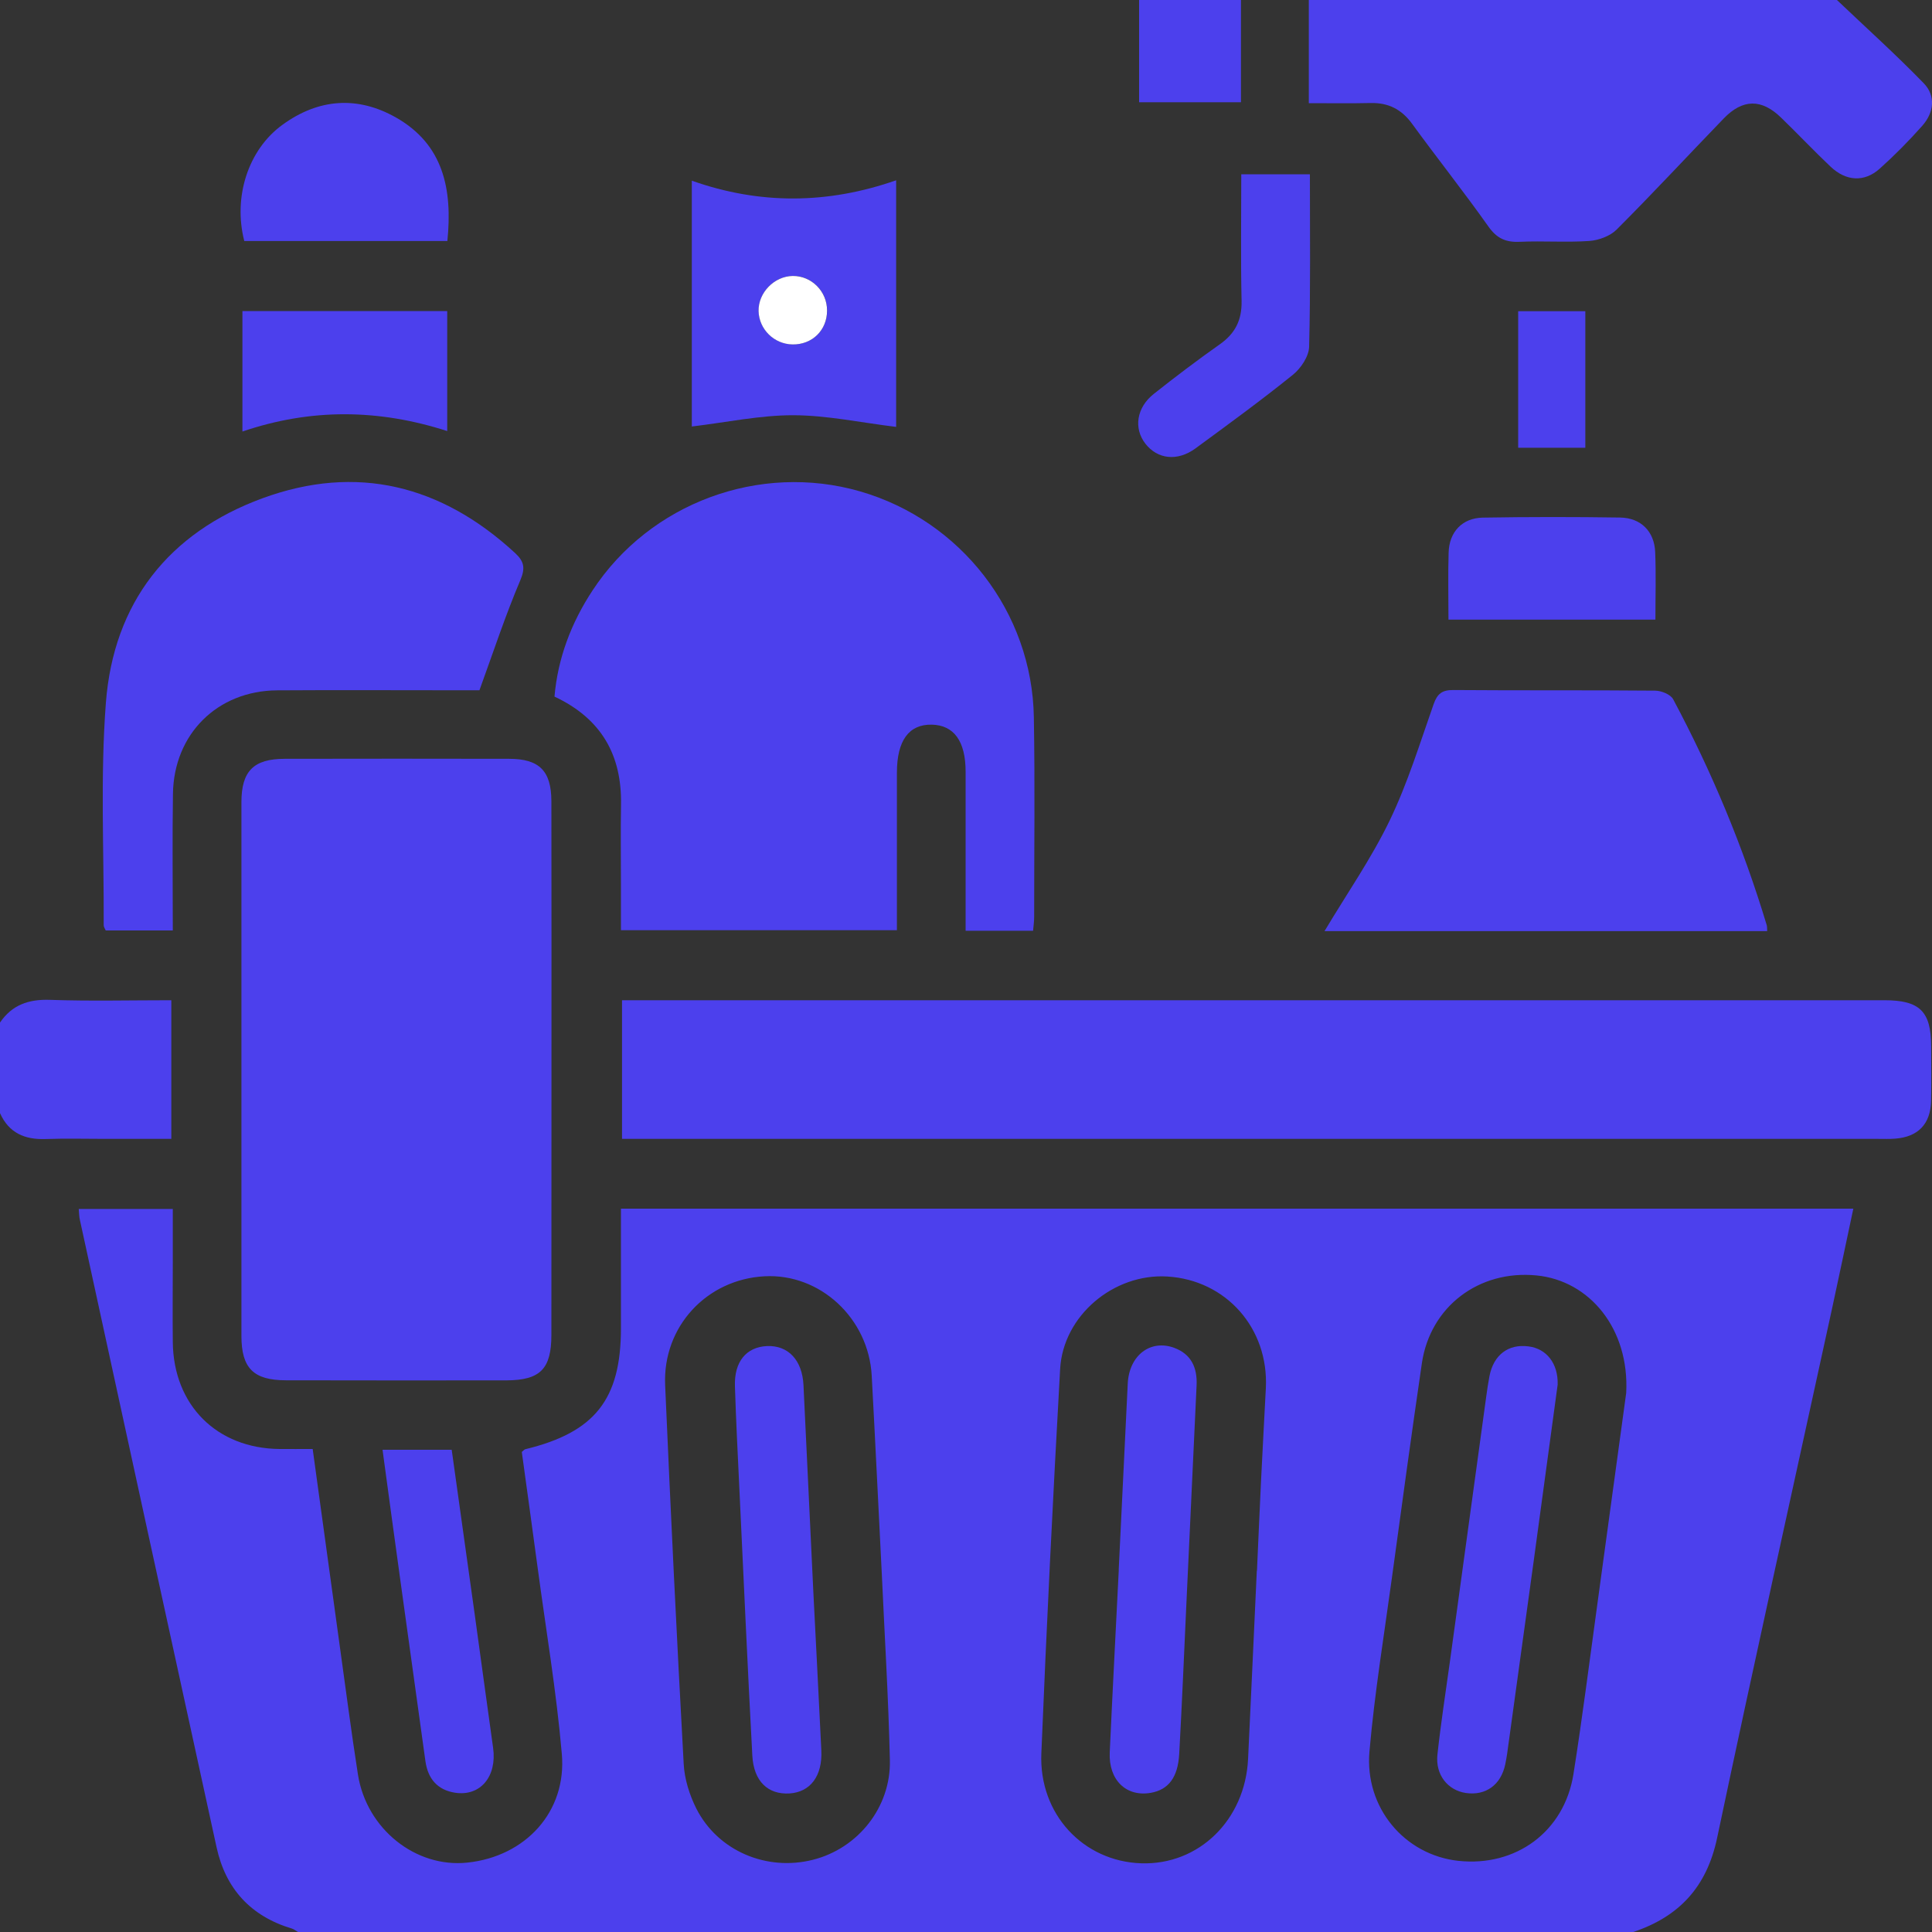 <svg width="25" height="25" viewBox="0 0 25 25" fill="none" xmlns="http://www.w3.org/2000/svg">
<rect x="0" y="0" width="25" height="25" fill="#333333" stroke="none"/>
<path d="M8.035 15.64V17.187C8.035 18.109 7.697 18.535 6.797 18.753C6.784 18.756 6.773 18.772 6.752 18.788C6.82 19.282 6.889 19.78 6.956 20.279C7.064 21.084 7.2 21.887 7.27 22.696C7.335 23.444 6.8 24.023 6.048 24.102C5.38 24.173 4.744 23.668 4.632 22.964C4.544 22.402 4.472 21.838 4.393 21.274C4.278 20.439 4.164 19.602 4.046 18.75C3.893 18.75 3.756 18.751 3.619 18.75C2.806 18.743 2.245 18.184 2.236 17.367C2.232 17.017 2.236 16.667 2.236 16.317V15.644H1.019C1.024 15.702 1.024 15.743 1.033 15.782C1.622 18.489 2.21 21.196 2.802 23.902C2.919 24.44 3.244 24.795 3.775 24.955C3.804 24.963 3.829 24.985 3.856 25H21.134C21.727 24.802 22.085 24.418 22.219 23.785C22.7 21.504 23.207 19.227 23.703 16.95C23.797 16.517 23.888 16.082 23.982 15.64H8.035ZM10.521 24.065C9.921 24.218 9.29 23.952 9.011 23.404C8.922 23.227 8.857 23.02 8.847 22.825C8.757 21.192 8.678 19.559 8.607 17.925C8.573 17.167 9.145 16.554 9.894 16.515C10.612 16.477 11.24 17.058 11.28 17.802C11.326 18.646 11.366 19.491 11.409 20.336C11.446 21.149 11.496 21.961 11.515 22.774C11.53 23.386 11.102 23.918 10.521 24.065ZM16.38 17.963C16.36 18.36 16.337 18.758 16.318 19.157C16.299 19.546 16.283 19.936 16.265 20.326C16.265 20.326 16.264 20.326 16.263 20.326C16.225 21.138 16.189 21.951 16.15 22.763C16.111 23.552 15.512 24.135 14.768 24.111C14.018 24.087 13.442 23.475 13.475 22.688C13.543 21.03 13.625 19.373 13.718 17.716C13.756 17.024 14.412 16.476 15.105 16.518C15.867 16.564 16.419 17.189 16.38 17.963ZM21.043 18.024C20.929 18.858 20.801 19.799 20.672 20.74C20.57 21.48 20.477 22.222 20.36 22.959C20.241 23.702 19.615 24.16 18.869 24.079C18.177 24.003 17.655 23.392 17.721 22.66C17.788 21.901 17.912 21.146 18.015 20.39C18.14 19.473 18.265 18.556 18.399 17.64C18.507 16.908 19.136 16.431 19.882 16.504C20.57 16.571 21.086 17.195 21.043 18.024Z" fill="#4C40ED"/>
<path d="M24.872 1.63C24.7 1.824 24.516 2.01 24.323 2.183C24.125 2.36 23.889 2.347 23.688 2.157C23.47 1.951 23.263 1.731 23.047 1.522C22.795 1.277 22.552 1.279 22.307 1.531C21.844 2.01 21.391 2.499 20.92 2.97C20.835 3.055 20.689 3.109 20.567 3.118C20.268 3.139 19.966 3.115 19.666 3.129C19.486 3.137 19.37 3.086 19.262 2.934C18.943 2.483 18.599 2.05 18.274 1.604C18.137 1.414 17.965 1.328 17.736 1.333C17.485 1.339 17.235 1.335 16.936 1.335V0H23.77C24.145 0.357 24.531 0.704 24.892 1.076C25.052 1.24 25.026 1.458 24.872 1.63Z" fill="#4C40ED"/>
<path d="M2.217 12.943V14.737H1.371C1.111 14.737 0.851 14.73 0.591 14.739C0.321 14.749 0.115 14.661 0 14.404V13.232C0.155 13.004 0.368 12.929 0.644 12.938C1.162 12.956 1.681 12.943 2.217 12.943Z" fill="#4C40ED"/>
<path d="M16.058 0H14.74V1.323H16.058V0Z" fill="#4C40ED"/>
<path d="M7.136 13.857C7.136 14.995 7.136 16.134 7.135 17.273C7.135 17.714 6.991 17.86 6.553 17.862C5.601 17.863 4.65 17.863 3.699 17.861C3.279 17.86 3.124 17.704 3.124 17.286C3.124 14.984 3.123 12.682 3.124 10.381C3.124 9.978 3.282 9.819 3.685 9.819C4.653 9.817 5.621 9.817 6.588 9.819C6.979 9.819 7.134 9.976 7.135 10.368C7.137 11.53 7.136 12.694 7.136 13.857Z" fill="#4C40ED"/>
<path d="M24.988 14.245C24.982 14.544 24.821 14.711 24.525 14.734C24.453 14.74 24.379 14.737 24.306 14.737H8.049V12.943H24.385C24.842 12.943 24.988 13.088 24.989 13.537C24.99 13.773 24.993 14.009 24.988 14.245Z" fill="#4C40ED"/>
<path d="M13.382 11.867C13.382 11.922 13.374 11.977 13.368 12.044H12.495V9.986C12.495 9.591 12.344 9.383 12.057 9.377C11.761 9.371 11.607 9.583 11.606 9.995C11.606 10.669 11.606 11.343 11.606 12.037H8.035V11.436C8.035 11.094 8.03 10.753 8.036 10.411C8.047 9.77 7.782 9.299 7.175 9.014C7.218 8.516 7.392 8.059 7.667 7.641C8.41 6.507 9.829 5.984 11.128 6.358C12.434 6.735 13.356 7.921 13.378 9.281C13.393 10.143 13.382 11.005 13.382 11.867Z" fill="#4C40ED"/>
<path d="M6.733 7.508C6.541 7.96 6.387 8.428 6.204 8.932H5.856C5.099 8.932 4.343 8.928 3.586 8.933C2.813 8.938 2.249 9.498 2.238 10.272C2.229 10.856 2.236 11.44 2.236 12.04H1.368C1.359 12.018 1.342 11.996 1.342 11.973C1.346 11.014 1.297 10.05 1.37 9.095C1.469 7.801 2.181 6.893 3.398 6.447C4.616 6.001 5.714 6.278 6.665 7.156C6.78 7.263 6.801 7.347 6.733 7.508Z" fill="#4C40ED"/>
<path d="M22.867 12.049H17.139C17.429 11.563 17.746 11.108 17.984 10.614C18.215 10.134 18.373 9.618 18.551 9.112C18.599 8.975 18.663 8.927 18.809 8.929C19.679 8.936 20.549 8.929 21.419 8.937C21.499 8.938 21.618 8.986 21.651 9.049C22.149 9.982 22.555 10.955 22.861 11.97C22.868 11.992 22.865 12.017 22.867 12.049Z" fill="#4C40ED"/>
<path d="M8.952 2.338V5.519C9.404 5.465 9.837 5.372 10.269 5.373C10.709 5.375 11.148 5.47 11.596 5.524V2.333C10.71 2.642 9.835 2.65 8.952 2.338ZM10.255 4.456C10.018 4.452 9.823 4.261 9.817 4.027C9.811 3.788 10.019 3.574 10.259 3.571C10.502 3.568 10.703 3.771 10.703 4.019C10.702 4.272 10.51 4.461 10.255 4.456Z" fill="#4C40ED"/>
<path d="M5.789 3.119H3.161C3.015 2.549 3.21 1.937 3.656 1.614C4.121 1.276 4.625 1.238 5.123 1.52C5.737 1.868 5.857 2.446 5.789 3.119Z" fill="#4C40ED"/>
<path d="M5.89 23.198C5.66 23.163 5.537 23.016 5.505 22.79C5.395 21.994 5.284 21.198 5.174 20.402C5.099 19.863 5.027 19.325 4.95 18.76H5.845C5.945 19.48 6.046 20.193 6.145 20.906C6.224 21.477 6.301 22.048 6.381 22.619C6.432 22.988 6.216 23.247 5.89 23.198Z" fill="#4C40ED"/>
<path d="M5.787 4.025V5.578C4.904 5.293 4.027 5.281 3.137 5.584V4.025H5.787Z" fill="#4C40ED"/>
<path d="M16.94 4.489C16.936 4.612 16.834 4.765 16.732 4.848C16.322 5.179 15.895 5.49 15.47 5.802C15.235 5.974 14.978 5.943 14.821 5.741C14.667 5.543 14.706 5.274 14.93 5.097C15.209 4.876 15.494 4.66 15.786 4.454C15.983 4.315 16.07 4.143 16.066 3.899C16.054 3.356 16.062 2.814 16.062 2.255H16.95C16.95 3.013 16.959 3.751 16.94 4.489Z" fill="#4C40ED"/>
<path d="M21.421 8.018H18.743C18.743 7.72 18.736 7.436 18.745 7.153C18.752 6.884 18.92 6.703 19.188 6.698C19.78 6.688 20.373 6.688 20.966 6.697C21.234 6.702 21.407 6.877 21.418 7.144C21.43 7.427 21.421 7.712 21.421 8.018Z" fill="#4C40ED"/>
<path d="M20.514 4.027H19.645V5.794H20.514V4.027Z" fill="#4C40ED"/>
<path d="M10.702 4.019C10.702 4.273 10.51 4.461 10.255 4.457C10.017 4.453 9.823 4.262 9.816 4.027C9.81 3.789 10.018 3.574 10.258 3.571C10.502 3.569 10.703 3.771 10.702 4.019Z" fill="white"/>
<path d="M20.156 17.917C20.054 18.67 19.95 19.435 19.846 20.199C19.738 20.988 19.629 21.777 19.52 22.565C19.509 22.654 19.496 22.743 19.478 22.83C19.422 23.098 19.224 23.239 18.967 23.201C18.734 23.166 18.573 22.966 18.6 22.707C18.644 22.303 18.706 21.901 18.762 21.499C18.918 20.356 19.075 19.213 19.232 18.07C19.244 17.981 19.257 17.893 19.274 17.805C19.328 17.532 19.517 17.389 19.776 17.422C20.012 17.45 20.164 17.644 20.156 17.917Z" fill="#4C40ED"/>
<path d="M10.217 23.207C9.938 23.224 9.753 23.051 9.735 22.717C9.673 21.563 9.622 20.409 9.567 19.256C9.546 18.817 9.524 18.378 9.51 17.939C9.499 17.62 9.657 17.43 9.926 17.418C10.2 17.407 10.381 17.601 10.397 17.922C10.435 18.727 10.474 19.531 10.526 20.628C10.55 21.107 10.591 21.879 10.628 22.651C10.644 22.98 10.486 23.19 10.217 23.207Z" fill="#4C40ED"/>
<path d="M15.484 17.924C15.439 18.866 15.396 19.807 15.352 20.748C15.322 21.398 15.295 22.047 15.259 22.696C15.242 23.002 15.118 23.159 14.892 23.199C14.574 23.255 14.343 23.034 14.36 22.674C14.396 21.887 14.438 21.1 14.477 20.314C14.477 20.314 14.477 20.314 14.476 20.314C14.515 19.51 14.554 18.707 14.593 17.903C14.611 17.54 14.884 17.327 15.195 17.441C15.415 17.523 15.494 17.698 15.484 17.924Z" fill="#4C40ED"/>
</svg>
